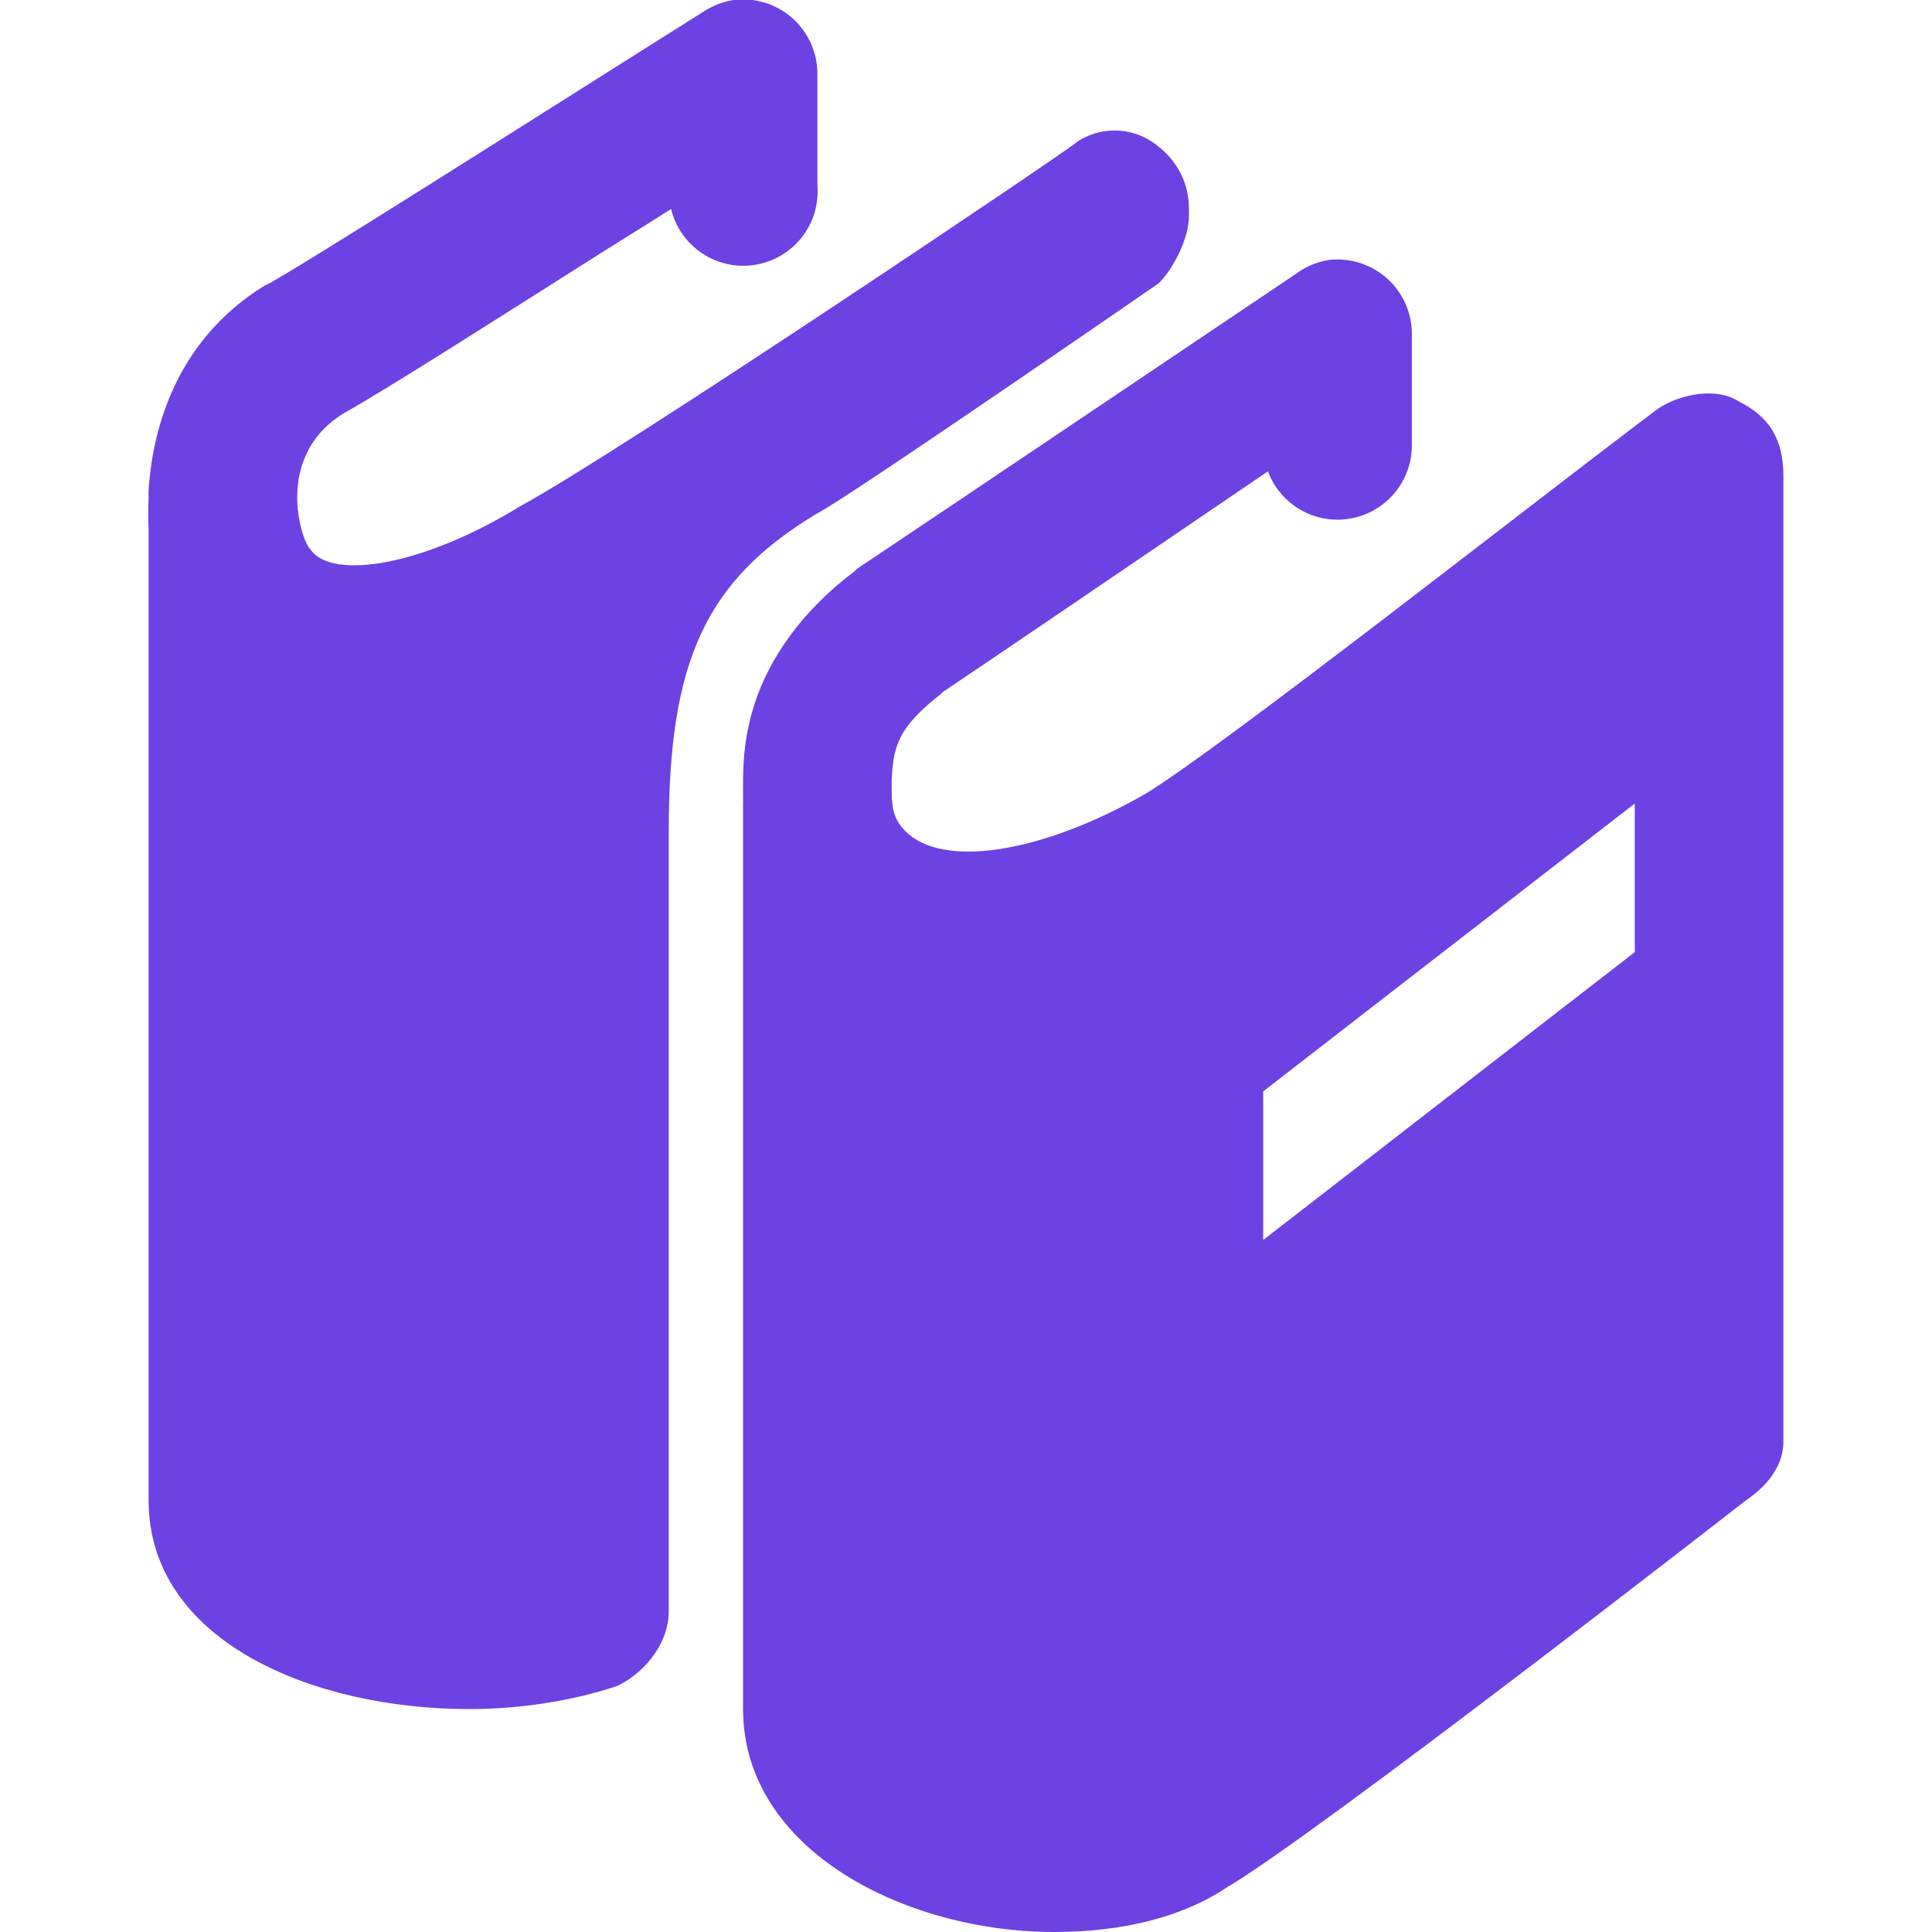 <svg width="36" height="36" viewBox="0 0 36 36" fill="none" xmlns="http://www.w3.org/2000/svg">
<g clip-path="url(#clip0)">
<path d="M13.673 1.12783e-06C13.472 0.03 13.28 0.104 13.111 0.216C13.111 0.216 11.359 1.318 9.476 2.51C7.593 3.701 5.498 5.014 5.019 5.28C4.99 5.292 4.961 5.306 4.932 5.321C3.193 6.394 2.832 8.147 2.769 9.13C2.765 9.176 2.769 9.213 2.769 9.262C2.754 9.63 2.769 9.867 2.769 9.867V27.954C2.769 30.582 5.833 31.846 8.741 31.846C9.71 31.846 10.68 31.69 11.51 31.413C12.064 31.136 12.461 30.582 12.461 30.028V15.49C12.461 12.305 13.154 10.81 15.231 9.564C15.785 9.287 21.592 5.278 21.592 5.278C21.869 5.001 22.154 4.439 22.154 4.024V3.894C22.154 3.34 21.877 2.916 21.462 2.639C21.046 2.362 20.492 2.362 20.077 2.639C19.939 2.778 11.492 8.464 9.692 9.433C7.892 10.541 6.213 10.808 5.797 10.255C5.669 10.126 5.556 9.731 5.538 9.346V9.303V9.259C5.54 8.882 5.637 8.173 6.404 7.701C7.182 7.268 9.114 6.034 10.991 4.846C11.784 4.344 11.883 4.29 12.505 3.894C12.586 4.232 12.793 4.527 13.082 4.72C13.372 4.913 13.723 4.99 14.067 4.935C14.411 4.881 14.721 4.699 14.937 4.426C15.153 4.153 15.258 3.809 15.231 3.462V1.385C15.232 1.187 15.192 0.992 15.111 0.811C15.031 0.631 14.914 0.47 14.766 0.339C14.619 0.208 14.445 0.11 14.256 0.051C14.068 -0.007 13.869 -0.025 13.673 1.12783e-06ZM24.75 4.846C24.53 4.883 24.322 4.972 24.143 5.106C24.143 5.106 17.173 9.796 15.966 10.601C15.951 10.615 15.937 10.63 15.923 10.645C14.921 11.397 14.327 12.291 14.062 13.11C13.875 13.69 13.848 14.163 13.846 14.539V14.972C13.844 15.015 13.844 15.058 13.846 15.101V31.846C13.846 34.477 16.876 36 19.645 36C20.891 36 22.015 35.731 22.846 35.178C24.508 34.208 32.538 27.953 32.538 27.953C32.954 27.676 33.231 27.285 33.231 26.87V8.87C33.231 8.178 32.962 7.762 32.408 7.485C31.993 7.208 31.31 7.338 30.895 7.615C28.68 9.277 22.716 13.968 21.331 14.799C19.393 15.906 17.567 16.183 16.874 15.491C16.597 15.214 16.615 14.954 16.615 14.539C16.624 14.3 16.65 14.095 16.703 13.932C16.78 13.691 16.938 13.395 17.524 12.938C17.551 12.916 17.538 12.917 17.567 12.895C18.568 12.226 21.629 10.139 23.626 8.783C23.739 9.086 23.955 9.34 24.236 9.501C24.517 9.662 24.846 9.719 25.165 9.662C25.483 9.606 25.772 9.439 25.981 9.192C26.19 8.944 26.306 8.632 26.308 8.308V6.231C26.309 6.033 26.269 5.838 26.188 5.658C26.108 5.477 25.991 5.316 25.843 5.185C25.695 5.054 25.522 4.956 25.333 4.897C25.145 4.839 24.946 4.821 24.75 4.846ZM30.462 14.972V17.741L23.538 23.105V20.336L30.462 14.972Z" fill="#6E41E2"/>
</g>
<defs>
<clipPath id="clip0">
<rect width="36" height="36" fill="white"/>
</clipPath>
</defs>
</svg>
